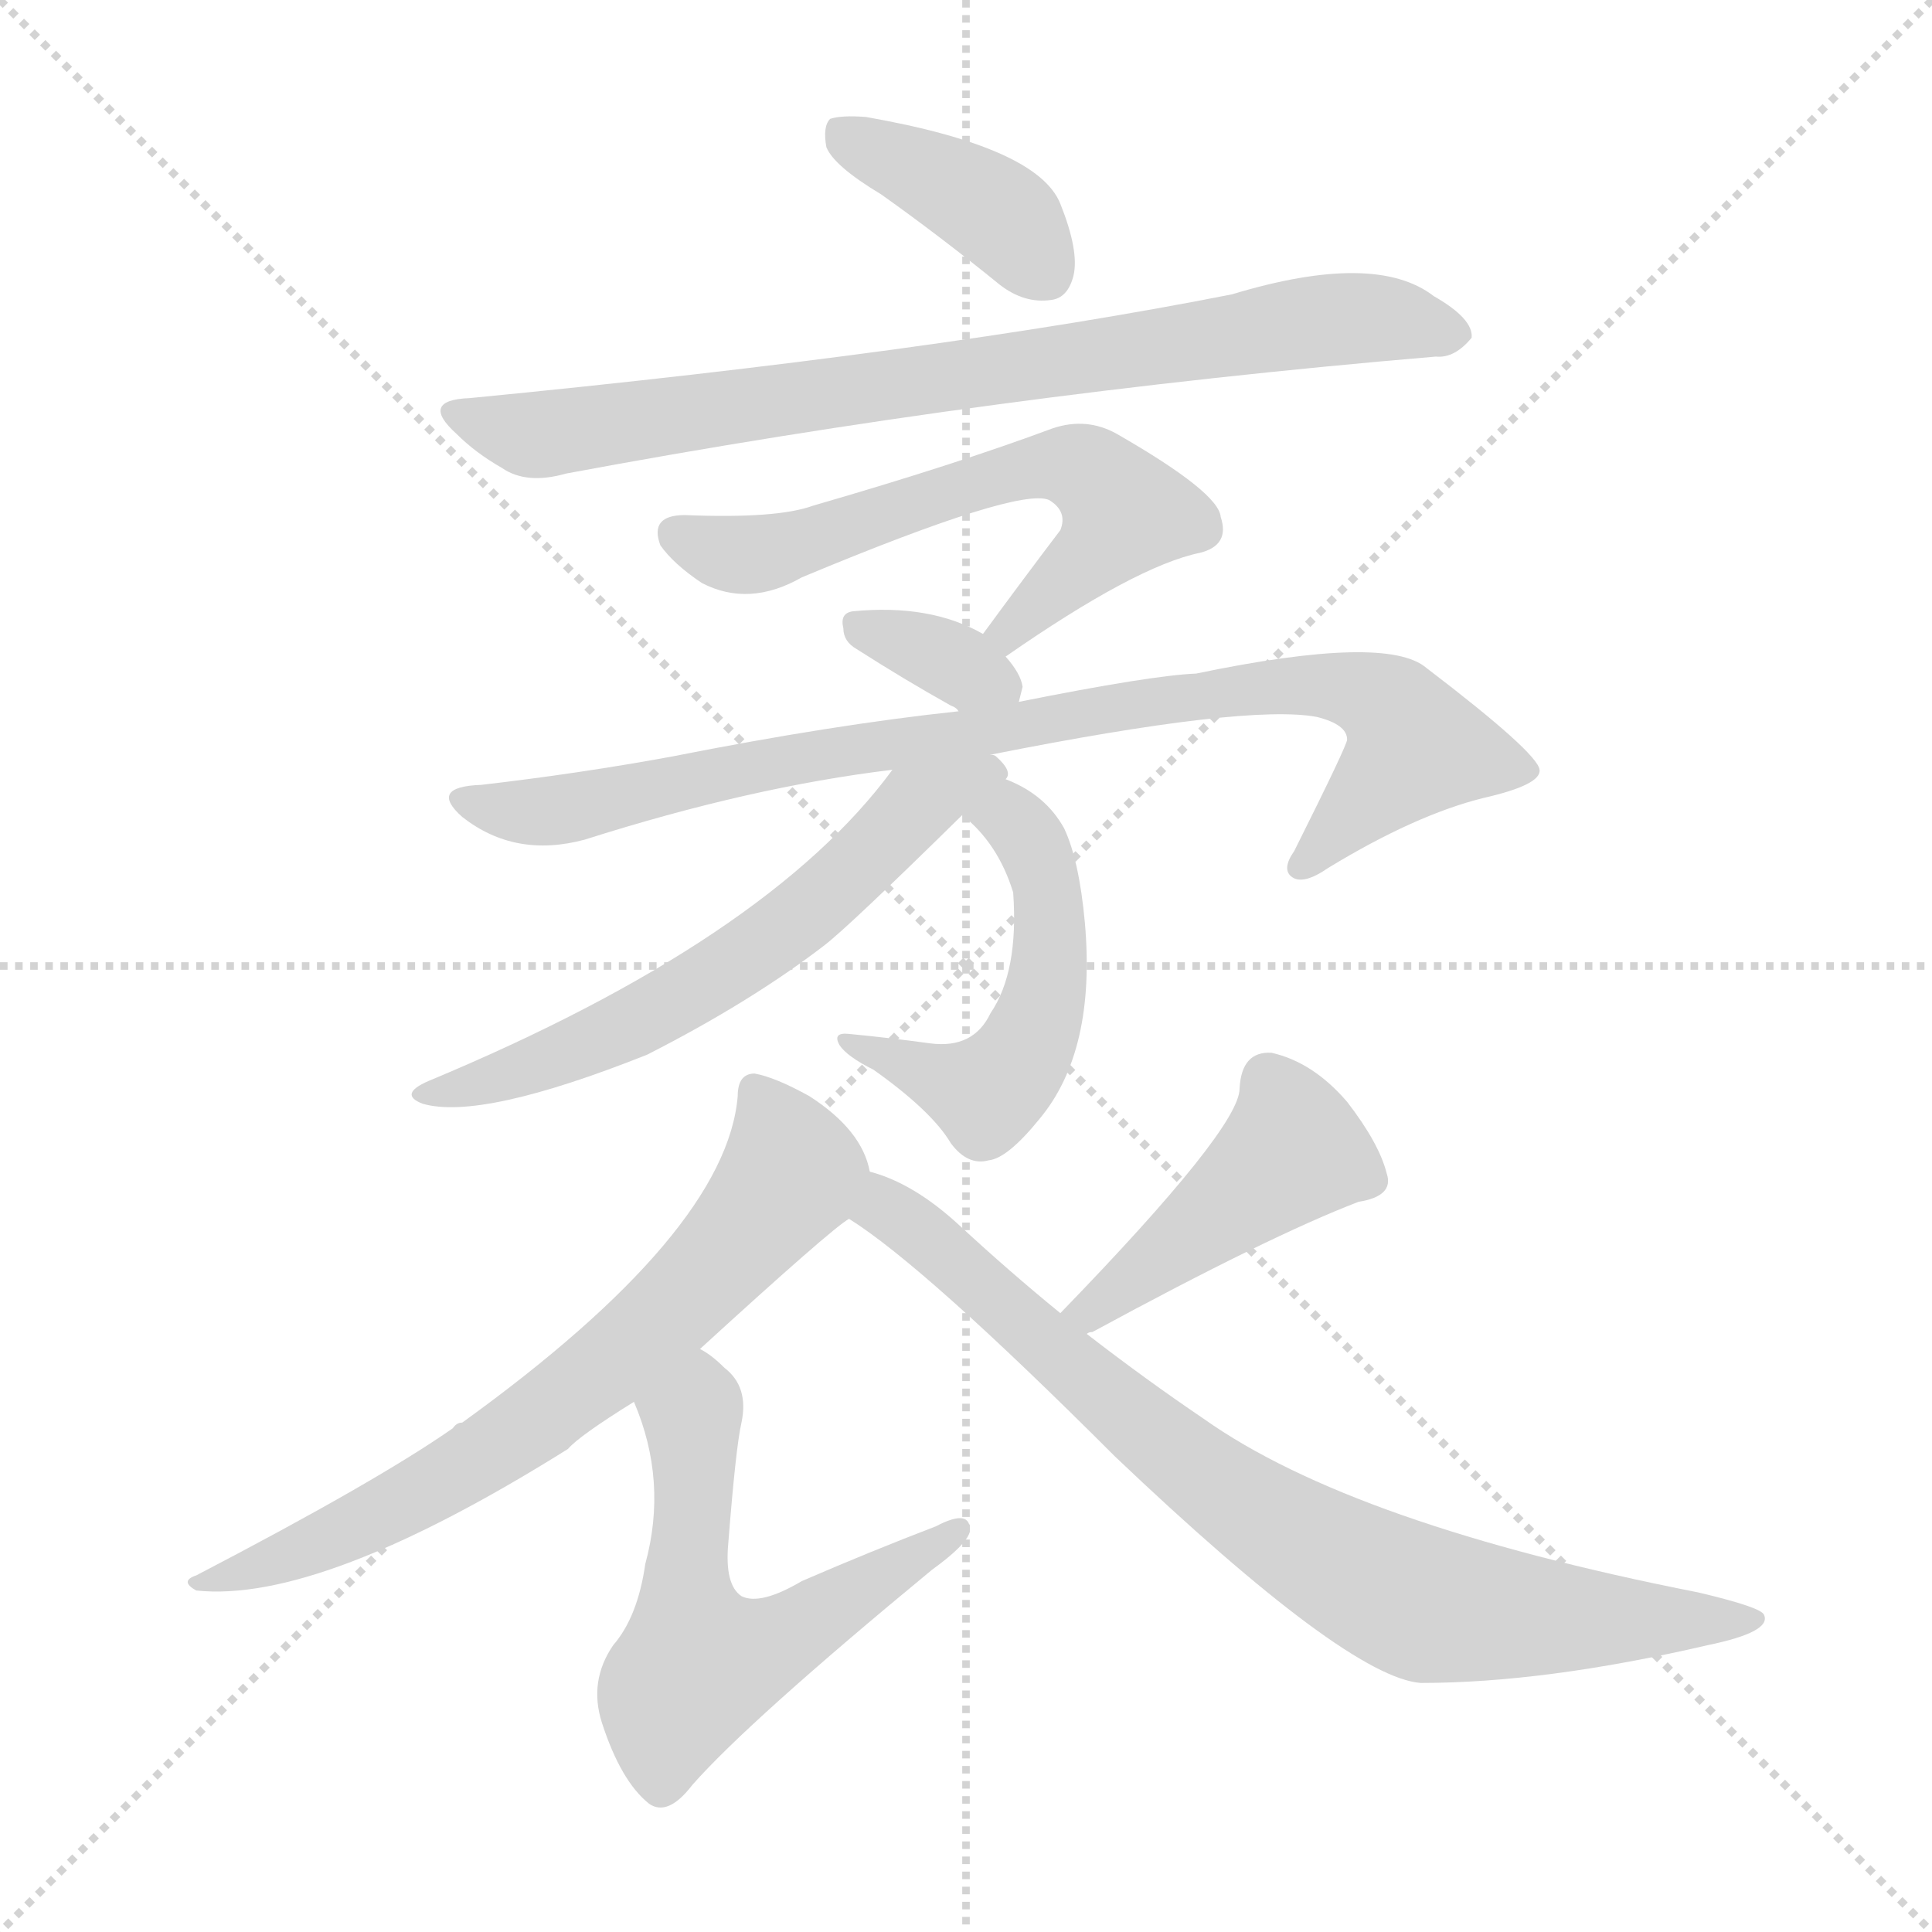 <svg xmlns="http://www.w3.org/2000/svg" version="1.1" viewBox="0 0 1024 1024">
  <g stroke="lightgray" stroke-dasharray="1,1" stroke-width="1" transform="scale(4, 4)">
    <line x1="0" y1="0" x2="256" y2="256" />
    <line x1="256" y1="0" x2="0" y2="256" />
    <line x1="128" y1="0" x2="128" y2="256" />
    <line x1="0" y1="128" x2="256" y2="128" />
  </g>
  <g transform="scale(1.0, -1.0) translate(0.0, -914.00)">
    <style type="text/css">
      
        @keyframes keyframes0 {
          from {
            stroke: blue;
            stroke-dashoffset: 391;
            stroke-width: 128;
          }
          56% {
            animation-timing-function: step-end;
            stroke: blue;
            stroke-dashoffset: 0;
            stroke-width: 128;
          }
          to {
            stroke: black;
            stroke-width: 1024;
          }
        }
        #make-me-a-hanzi-animation-0 {
          animation: keyframes0 0.568s both;
          animation-delay: 0s;
          animation-timing-function: linear;
        }
      
        @keyframes keyframes1 {
          from {
            stroke: blue;
            stroke-dashoffset: 789;
            stroke-width: 128;
          }
          72% {
            animation-timing-function: step-end;
            stroke: blue;
            stroke-dashoffset: 0;
            stroke-width: 128;
          }
          to {
            stroke: black;
            stroke-width: 1024;
          }
        }
        #make-me-a-hanzi-animation-1 {
          animation: keyframes1 0.892s both;
          animation-delay: 0.568s;
          animation-timing-function: linear;
        }
      
        @keyframes keyframes2 {
          from {
            stroke: blue;
            stroke-dashoffset: 604;
            stroke-width: 128;
          }
          66% {
            animation-timing-function: step-end;
            stroke: blue;
            stroke-dashoffset: 0;
            stroke-width: 128;
          }
          to {
            stroke: black;
            stroke-width: 1024;
          }
        }
        #make-me-a-hanzi-animation-2 {
          animation: keyframes2 0.742s both;
          animation-delay: 1.46s;
          animation-timing-function: linear;
        }
      
        @keyframes keyframes3 {
          from {
            stroke: blue;
            stroke-dashoffset: 339;
            stroke-width: 128;
          }
          52% {
            animation-timing-function: step-end;
            stroke: blue;
            stroke-dashoffset: 0;
            stroke-width: 128;
          }
          to {
            stroke: black;
            stroke-width: 1024;
          }
        }
        #make-me-a-hanzi-animation-3 {
          animation: keyframes3 0.526s both;
          animation-delay: 2.202s;
          animation-timing-function: linear;
        }
      
        @keyframes keyframes4 {
          from {
            stroke: blue;
            stroke-dashoffset: 865;
            stroke-width: 128;
          }
          74% {
            animation-timing-function: step-end;
            stroke: blue;
            stroke-dashoffset: 0;
            stroke-width: 128;
          }
          to {
            stroke: black;
            stroke-width: 1024;
          }
        }
        #make-me-a-hanzi-animation-4 {
          animation: keyframes4 0.954s both;
          animation-delay: 2.728s;
          animation-timing-function: linear;
        }
      
        @keyframes keyframes5 {
          from {
            stroke: blue;
            stroke-dashoffset: 509;
            stroke-width: 128;
          }
          62% {
            animation-timing-function: step-end;
            stroke: blue;
            stroke-dashoffset: 0;
            stroke-width: 128;
          }
          to {
            stroke: black;
            stroke-width: 1024;
          }
        }
        #make-me-a-hanzi-animation-5 {
          animation: keyframes5 0.664s both;
          animation-delay: 3.682s;
          animation-timing-function: linear;
        }
      
        @keyframes keyframes6 {
          from {
            stroke: blue;
            stroke-dashoffset: 601;
            stroke-width: 128;
          }
          66% {
            animation-timing-function: step-end;
            stroke: blue;
            stroke-dashoffset: 0;
            stroke-width: 128;
          }
          to {
            stroke: black;
            stroke-width: 1024;
          }
        }
        #make-me-a-hanzi-animation-6 {
          animation: keyframes6 0.739s both;
          animation-delay: 4.346s;
          animation-timing-function: linear;
        }
      
        @keyframes keyframes7 {
          from {
            stroke: blue;
            stroke-dashoffset: 686;
            stroke-width: 128;
          }
          69% {
            animation-timing-function: step-end;
            stroke: blue;
            stroke-dashoffset: 0;
            stroke-width: 128;
          }
          to {
            stroke: black;
            stroke-width: 1024;
          }
        }
        #make-me-a-hanzi-animation-7 {
          animation: keyframes7 0.808s both;
          animation-delay: 5.085s;
          animation-timing-function: linear;
        }
      
        @keyframes keyframes8 {
          from {
            stroke: blue;
            stroke-dashoffset: 567;
            stroke-width: 128;
          }
          65% {
            animation-timing-function: step-end;
            stroke: blue;
            stroke-dashoffset: 0;
            stroke-width: 128;
          }
          to {
            stroke: black;
            stroke-width: 1024;
          }
        }
        #make-me-a-hanzi-animation-8 {
          animation: keyframes8 0.711s both;
          animation-delay: 5.893s;
          animation-timing-function: linear;
        }
      
        @keyframes keyframes9 {
          from {
            stroke: blue;
            stroke-dashoffset: 437;
            stroke-width: 128;
          }
          59% {
            animation-timing-function: step-end;
            stroke: blue;
            stroke-dashoffset: 0;
            stroke-width: 128;
          }
          to {
            stroke: black;
            stroke-width: 1024;
          }
        }
        #make-me-a-hanzi-animation-9 {
          animation: keyframes9 0.606s both;
          animation-delay: 6.605s;
          animation-timing-function: linear;
        }
      
        @keyframes keyframes10 {
          from {
            stroke: blue;
            stroke-dashoffset: 798;
            stroke-width: 128;
          }
          72% {
            animation-timing-function: step-end;
            stroke: blue;
            stroke-dashoffset: 0;
            stroke-width: 128;
          }
          to {
            stroke: black;
            stroke-width: 1024;
          }
        }
        #make-me-a-hanzi-animation-10 {
          animation: keyframes10 0.899s both;
          animation-delay: 7.21s;
          animation-timing-function: linear;
        }
      
    </style>
    
      <path d="M 467 811 Q 498 789 530 763 Q 543 753 557 755 Q 566 756 569 768 Q 572 781 562 806 Q 550 836 459 852 Q 446 853 440 851 Q 436 847 438 836 Q 442 826 467 811 Z" fill="lightgray" />
    
      <path d="M 249 703 Q 222 702 242 684 Q 252 674 266 666 Q 279 657 300 663 Q 525 705 761 725 Q 771 724 780 735 Q 781 745 760 757 Q 729 781 653 758 Q 496 727 249 703 Z" fill="lightgray" />
    
      <path d="M 533 566 Q 602 614 636 621 Q 652 625 647 640 Q 646 653 592 684 Q 576 693 558 687 Q 507 668 431 646 Q 412 639 363 641 Q 344 641 350 625 Q 357 615 372 605 Q 397 592 425 608 Q 540 656 556 649 Q 566 643 562 633 Q 543 608 521 578 C 503 554 508 549 533 566 Z" fill="lightgray" />
    
      <path d="M 540 542 Q 541 546 542 550 Q 541 557 533 566 L 521 578 Q 493 594 452 590 Q 445 589 447 581 Q 447 574 454 570 Q 479 554 504 540 Q 507 539 508 537 C 530 516 533 514 540 542 Z" fill="lightgray" />
    
      <path d="M 525 514 Q 661 541 698 534 Q 714 530 714 522 Q 714 519 686 463 Q 679 453 685 449 Q 691 445 704 454 Q 750 482 786 491 Q 817 498 816 506 Q 815 515 756 560 Q 735 578 634 557 Q 610 556 540 542 L 508 537 Q 442 530 356 513 Q 307 504 255 498 Q 227 497 245 481 Q 273 459 310 469 Q 398 497 473 506 L 525 514 Z" fill="lightgray" />
    
      <path d="M 510 482 Q 529 467 537 441 Q 540 399 525 377 Q 516 358 493 361 Q 471 364 450 366 Q 441 367 445 360 Q 449 354 463 347 Q 494 325 504 308 Q 513 296 524 299 Q 534 300 551 321 Q 581 357 575 425 Q 572 458 564 475 Q 554 493 533 501 C 506 513 488 502 510 482 Z" fill="lightgray" />
    
      <path d="M 533 501 Q 537 505 528 513 Q 527 514 525 514 C 502 533 491 530 473 506 Q 407 416 227 341 Q 211 334 224 329 Q 255 320 343 355 Q 398 383 437 413 Q 450 423 510 482 L 533 501 Z" fill="lightgray" />
    
      <path d="M 461 293 Q 457 315 429 333 Q 411 343 400 345 Q 391 345 391 333 Q 385 261 245 160 Q 242 160 240 157 Q 200 129 104 79 Q 95 76 104 71 Q 170 64 301 146 Q 307 153 336 171 L 371 199 Q 441 263 450 268 C 466 280 466 280 461 293 Z" fill="lightgray" />
    
      <path d="M 336 171 Q 354 129 342 85 Q 338 57 325 42 Q 312 23 319 1 Q 329 -30 344 -42 Q 354 -49 367 -32 Q 397 2 494 82 Q 512 95 514 102 Q 515 115 496 105 Q 462 92 425 76 Q 403 63 393 68 Q 384 74 386 96 Q 390 147 393 160 Q 397 179 384 189 Q 377 196 371 199 C 347 216 325 199 336 171 Z" fill="lightgray" />
    
      <path d="M 576 207 Q 577 208 579 208 Q 673 259 720 277 Q 739 280 735 292 Q 731 308 714 330 Q 696 351 674 356 Q 658 357 657 337 Q 657 316 562 218 C 541 196 549 195 576 207 Z" fill="lightgray" />
    
      <path d="M 562 218 Q 535 240 508 265 Q 484 287 461 293 C 433 304 425 285 450 268 Q 490 243 591 142 Q 714 25 753 22 Q 819 22 905 42 Q 939 49 935 58 Q 934 62 900 70 Q 717 106 638 162 Q 607 183 576 207 L 562 218 Z" fill="lightgray" />
    
    
      <clipPath id="make-me-a-hanzi-clip-0">
        <path d="M 467 811 Q 498 789 530 763 Q 543 753 557 755 Q 566 756 569 768 Q 572 781 562 806 Q 550 836 459 852 Q 446 853 440 851 Q 436 847 438 836 Q 442 826 467 811 Z" />
      </clipPath>
      <path clip-path="url(#make-me-a-hanzi-clip-0)" d="M 445 843 L 523 805 L 555 769" fill="none" id="make-me-a-hanzi-animation-0" stroke-dasharray="263 526" stroke-linecap="round" />
    
      <clipPath id="make-me-a-hanzi-clip-1">
        <path d="M 249 703 Q 222 702 242 684 Q 252 674 266 666 Q 279 657 300 663 Q 525 705 761 725 Q 771 724 780 735 Q 781 745 760 757 Q 729 781 653 758 Q 496 727 249 703 Z" />
      </clipPath>
      <path clip-path="url(#make-me-a-hanzi-clip-1)" d="M 243 694 L 290 684 L 688 743 L 728 746 L 770 737" fill="none" id="make-me-a-hanzi-animation-1" stroke-dasharray="661 1322" stroke-linecap="round" />
    
      <clipPath id="make-me-a-hanzi-clip-2">
        <path d="M 533 566 Q 602 614 636 621 Q 652 625 647 640 Q 646 653 592 684 Q 576 693 558 687 Q 507 668 431 646 Q 412 639 363 641 Q 344 641 350 625 Q 357 615 372 605 Q 397 592 425 608 Q 540 656 556 649 Q 566 643 562 633 Q 543 608 521 578 C 503 554 508 549 533 566 Z" />
      </clipPath>
      <path clip-path="url(#make-me-a-hanzi-clip-2)" d="M 359 631 L 401 620 L 432 626 L 519 659 L 573 666 L 596 642 L 537 580 L 530 581" fill="none" id="make-me-a-hanzi-animation-2" stroke-dasharray="476 952" stroke-linecap="round" />
    
      <clipPath id="make-me-a-hanzi-clip-3">
        <path d="M 540 542 Q 541 546 542 550 Q 541 557 533 566 L 521 578 Q 493 594 452 590 Q 445 589 447 581 Q 447 574 454 570 Q 479 554 504 540 Q 507 539 508 537 C 530 516 533 514 540 542 Z" />
      </clipPath>
      <path clip-path="url(#make-me-a-hanzi-clip-3)" d="M 458 581 L 534 548" fill="none" id="make-me-a-hanzi-animation-3" stroke-dasharray="211 422" stroke-linecap="round" />
    
      <clipPath id="make-me-a-hanzi-clip-4">
        <path d="M 525 514 Q 661 541 698 534 Q 714 530 714 522 Q 714 519 686 463 Q 679 453 685 449 Q 691 445 704 454 Q 750 482 786 491 Q 817 498 816 506 Q 815 515 756 560 Q 735 578 634 557 Q 610 556 540 542 L 508 537 Q 442 530 356 513 Q 307 504 255 498 Q 227 497 245 481 Q 273 459 310 469 Q 398 497 473 506 L 525 514 Z" />
      </clipPath>
      <path clip-path="url(#make-me-a-hanzi-clip-4)" d="M 248 491 L 268 484 L 300 485 L 416 512 L 671 551 L 732 543 L 750 518 L 690 456" fill="none" id="make-me-a-hanzi-animation-4" stroke-dasharray="737 1474" stroke-linecap="round" />
    
      <clipPath id="make-me-a-hanzi-clip-5">
        <path d="M 510 482 Q 529 467 537 441 Q 540 399 525 377 Q 516 358 493 361 Q 471 364 450 366 Q 441 367 445 360 Q 449 354 463 347 Q 494 325 504 308 Q 513 296 524 299 Q 534 300 551 321 Q 581 357 575 425 Q 572 458 564 475 Q 554 493 533 501 C 506 513 488 502 510 482 Z" />
      </clipPath>
      <path clip-path="url(#make-me-a-hanzi-clip-5)" d="M 519 483 L 540 477 L 555 444 L 556 398 L 539 350 L 523 335 L 451 360" fill="none" id="make-me-a-hanzi-animation-5" stroke-dasharray="381 762" stroke-linecap="round" />
    
      <clipPath id="make-me-a-hanzi-clip-6">
        <path d="M 533 501 Q 537 505 528 513 Q 527 514 525 514 C 502 533 491 530 473 506 Q 407 416 227 341 Q 211 334 224 329 Q 255 320 343 355 Q 398 383 437 413 Q 450 423 510 482 L 533 501 Z" />
      </clipPath>
      <path clip-path="url(#make-me-a-hanzi-clip-6)" d="M 523 504 L 485 486 L 420 424 L 371 391 L 290 351 L 229 334" fill="none" id="make-me-a-hanzi-animation-6" stroke-dasharray="473 946" stroke-linecap="round" />
    
      <clipPath id="make-me-a-hanzi-clip-7">
        <path d="M 461 293 Q 457 315 429 333 Q 411 343 400 345 Q 391 345 391 333 Q 385 261 245 160 Q 242 160 240 157 Q 200 129 104 79 Q 95 76 104 71 Q 170 64 301 146 Q 307 153 336 171 L 371 199 Q 441 263 450 268 C 466 280 466 280 461 293 Z" />
      </clipPath>
      <path clip-path="url(#make-me-a-hanzi-clip-7)" d="M 403 333 L 420 292 L 364 226 L 247 136 L 162 93 L 109 75" fill="none" id="make-me-a-hanzi-animation-7" stroke-dasharray="558 1116" stroke-linecap="round" />
    
      <clipPath id="make-me-a-hanzi-clip-8">
        <path d="M 336 171 Q 354 129 342 85 Q 338 57 325 42 Q 312 23 319 1 Q 329 -30 344 -42 Q 354 -49 367 -32 Q 397 2 494 82 Q 512 95 514 102 Q 515 115 496 105 Q 462 92 425 76 Q 403 63 393 68 Q 384 74 386 96 Q 390 147 393 160 Q 397 179 384 189 Q 377 196 371 199 C 347 216 325 199 336 171 Z" />
      </clipPath>
      <path clip-path="url(#make-me-a-hanzi-clip-8)" d="M 369 189 L 363 72 L 370 32 L 412 44 L 505 102" fill="none" id="make-me-a-hanzi-animation-8" stroke-dasharray="439 878" stroke-linecap="round" />
    
      <clipPath id="make-me-a-hanzi-clip-9">
        <path d="M 576 207 Q 577 208 579 208 Q 673 259 720 277 Q 739 280 735 292 Q 731 308 714 330 Q 696 351 674 356 Q 658 357 657 337 Q 657 316 562 218 C 541 196 549 195 576 207 Z" />
      </clipPath>
      <path clip-path="url(#make-me-a-hanzi-clip-9)" d="M 723 289 L 683 302 L 575 214" fill="none" id="make-me-a-hanzi-animation-9" stroke-dasharray="309 618" stroke-linecap="round" />
    
      <clipPath id="make-me-a-hanzi-clip-10">
        <path d="M 562 218 Q 535 240 508 265 Q 484 287 461 293 C 433 304 425 285 450 268 Q 490 243 591 142 Q 714 25 753 22 Q 819 22 905 42 Q 939 49 935 58 Q 934 62 900 70 Q 717 106 638 162 Q 607 183 576 207 L 562 218 Z" />
      </clipPath>
      <path clip-path="url(#make-me-a-hanzi-clip-10)" d="M 464 284 L 615 149 L 726 76 L 759 63 L 798 58 L 930 56" fill="none" id="make-me-a-hanzi-animation-10" stroke-dasharray="670 1340" stroke-linecap="round" />
    
  </g>
</svg>